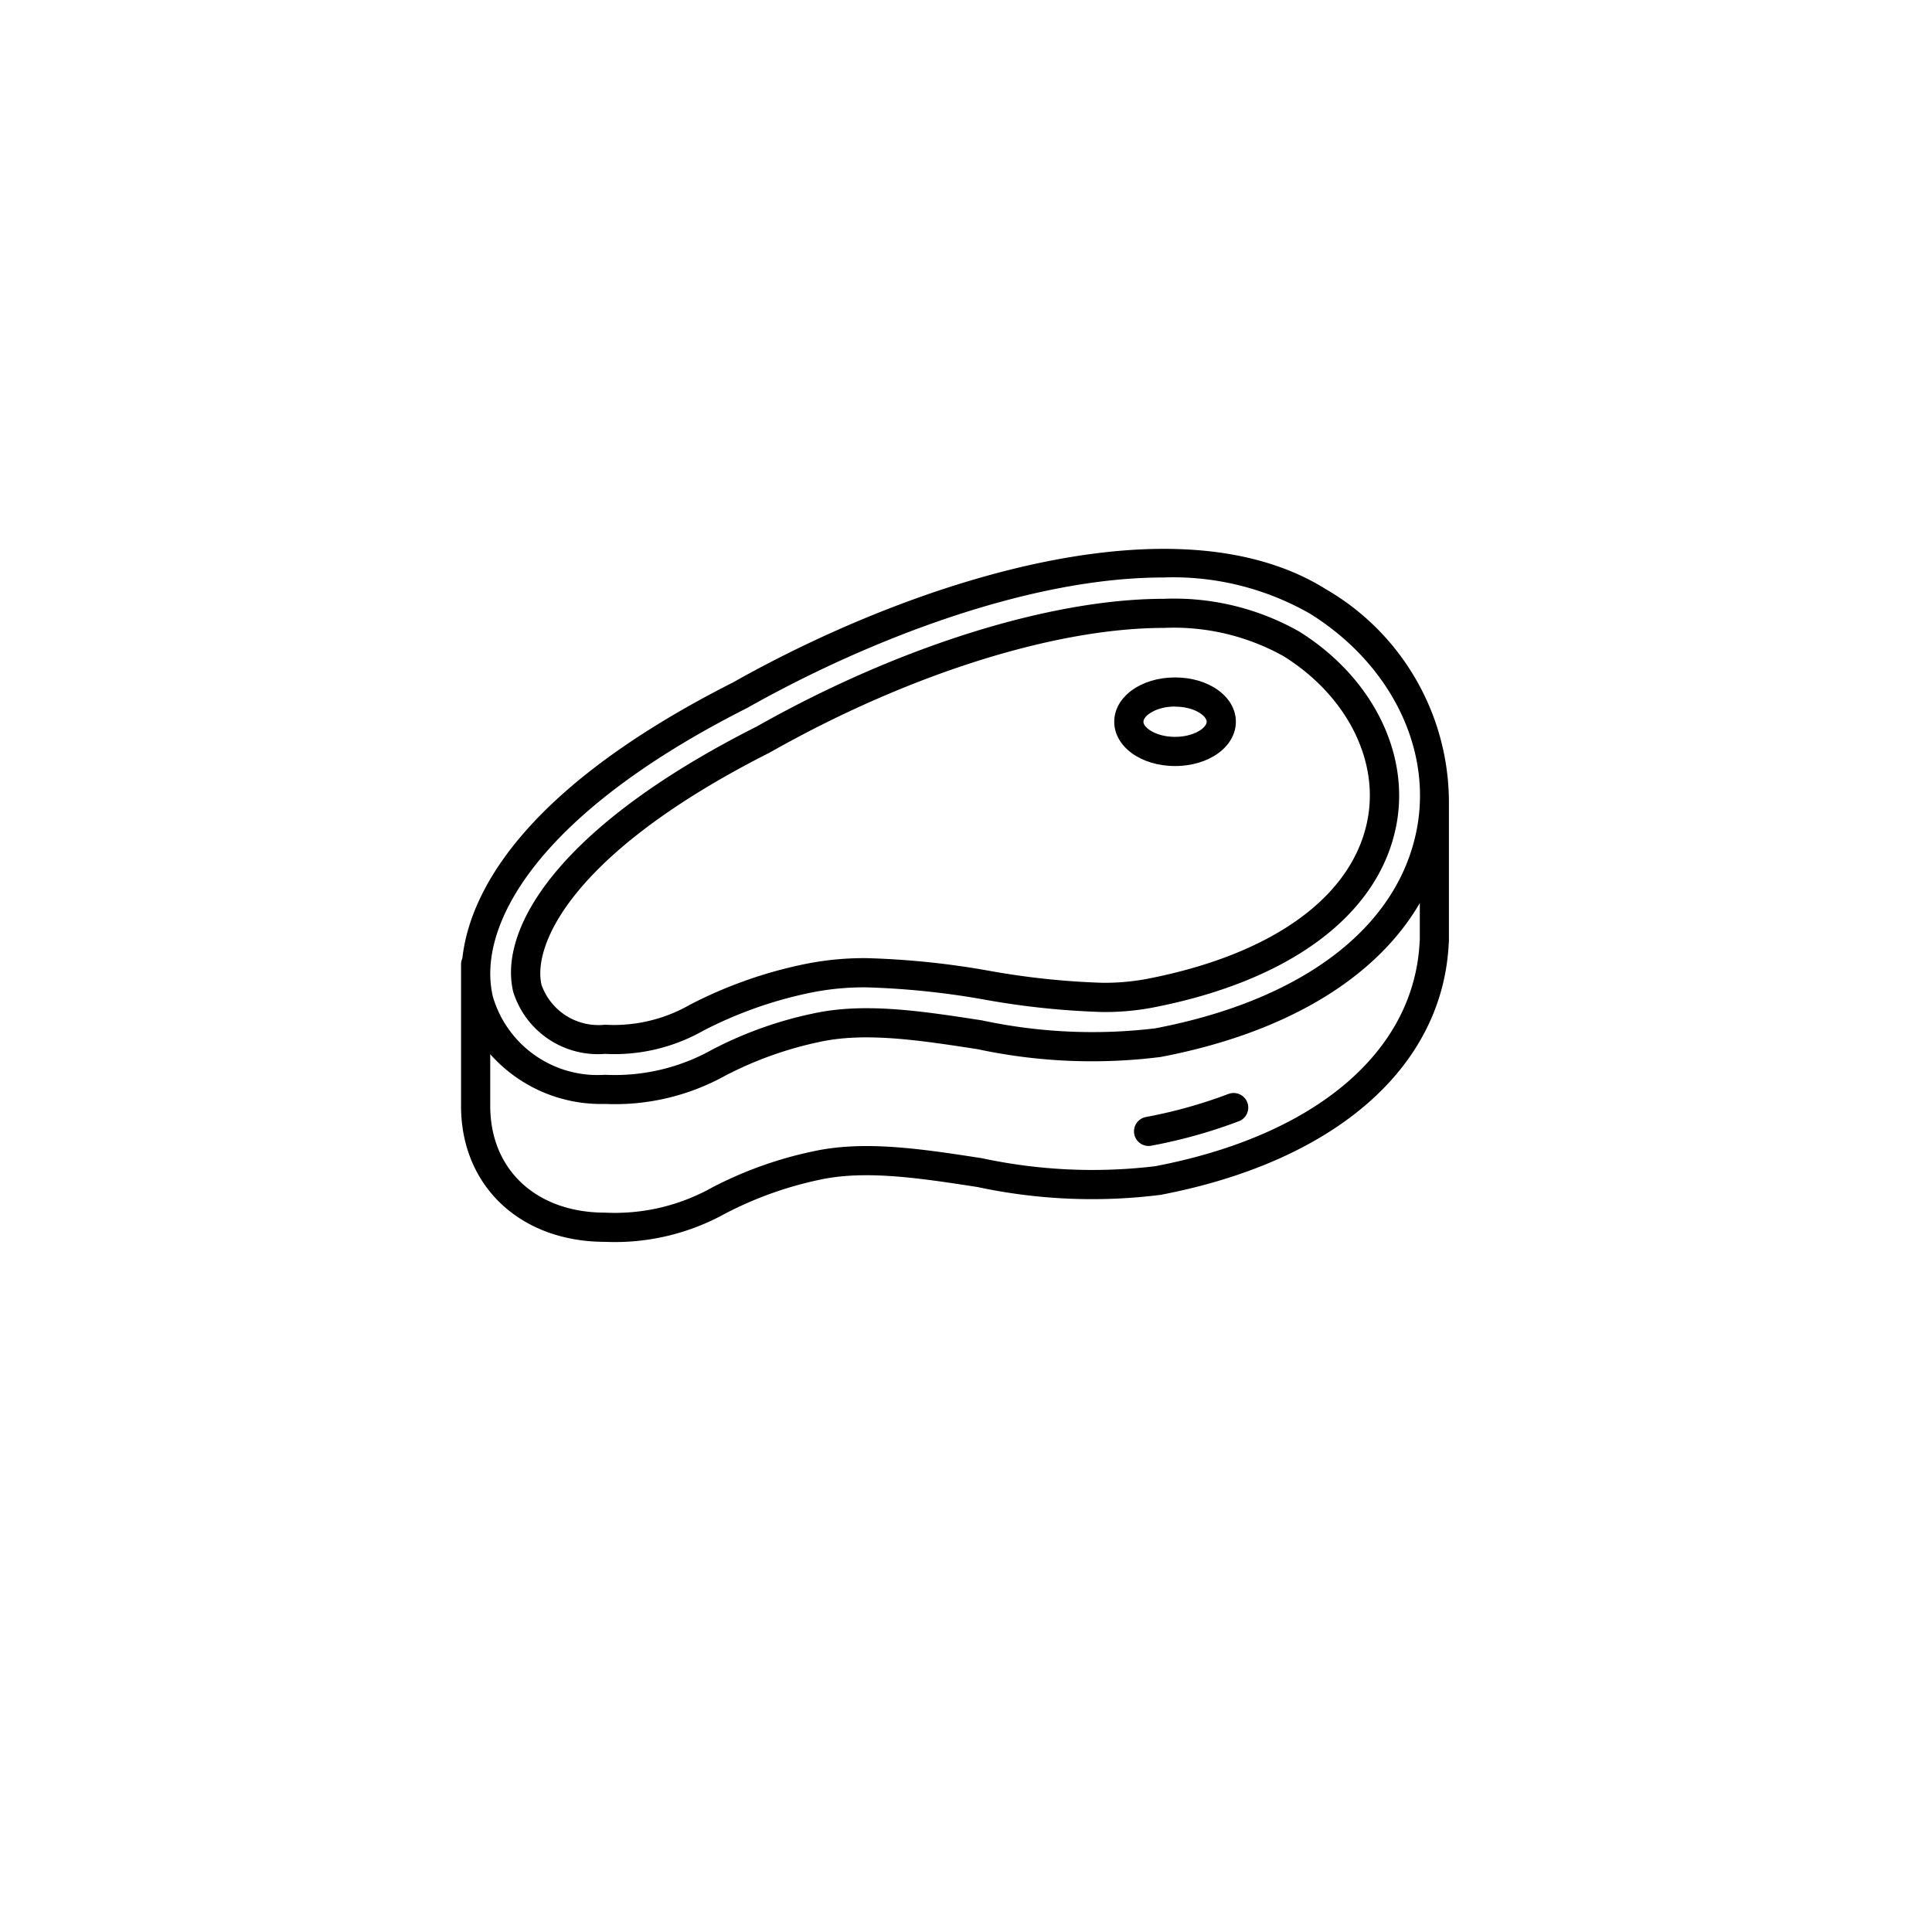 <svg xmlns="http://www.w3.org/2000/svg" xmlns:xlink="http://www.w3.org/1999/xlink" width="88" height="88" viewBox="0 0 88 88">
  <defs>
    <filter id="Ellipse_5" x="0" y="0" width="88" height="88" filterUnits="userSpaceOnUse">
      <feOffset dy="3" input="SourceAlpha"/>
      <feGaussianBlur stdDeviation="3" result="blur"/>
      <feFlood flood-opacity="0.161"/>
      <feComposite operator="in" in2="blur"/>
      <feComposite in="SourceGraphic"/>
    </filter>
  </defs>
  <g id="Group_17" data-name="Group 17" transform="translate(-324 -342)">
    <g id="Group_13" data-name="Group 13" transform="translate(162 42)">
      <g id="Group_9" data-name="Group 9" transform="translate(69 -9)">
        <g transform="matrix(1, 0, 0, 1, 93, 309)" filter="url(#Ellipse_5)">
          <circle id="Ellipse_5-2" data-name="Ellipse 5" cx="35" cy="35" r="35" transform="translate(9 6)" fill="#fff"/>
        </g>
      </g>
    </g>
    <g id="meat_1_" data-name="meat(1)" transform="translate(345 367)">
      <path id="Path_8" data-name="Path 8" d="M89.775,87.735a21.966,21.966,0,0,1-3.78,1.058.665.665,0,0,0,.124,1.318.673.673,0,0,0,.125-.012,23.263,23.263,0,0,0,4.01-1.123.665.665,0,0,0-.479-1.24Z" transform="translate(-54.803 -62.914)"/>
      <path id="Path_9" data-name="Path 9" d="M44.132,24.288c-6.81-4.253-18.792-.371-26.988,4.249C7.322,33.509,5.119,38.3,4.81,41.108a.668.668,0,0,0-.06.269v6.457c0,3.643,2.7,6.187,6.559,6.187a10.38,10.38,0,0,0,5.472-1.286A16.755,16.755,0,0,1,21.051,51.2c2.1-.465,4.592-.081,7.227.325a24.923,24.923,0,0,0,8.341.355c7.943-1.519,12.841-5.8,13.119-11.451a.651.651,0,0,0,.008-.1v-6.24c0-.013,0-.024,0-.036A11.23,11.23,0,0,0,44.132,24.288ZM17.759,29.716l.027-.014c5.556-3.134,12.883-5.941,18.938-5.941a12.55,12.55,0,0,1,6.706,1.655c3.637,2.271,5.545,6.1,4.862,9.764-.842,4.507-5.187,7.829-11.92,9.116a23.96,23.96,0,0,1-7.891-.362c-2.761-.426-5.368-.828-7.717-.309a17.883,17.883,0,0,0-4.569,1.638,9.071,9.071,0,0,1-4.885,1.149A4.967,4.967,0,0,1,6.2,42.853C5.453,39.707,8.095,34.6,17.759,29.716ZM48.415,40.3C48.2,45.334,43.7,49.174,36.37,50.576a23.954,23.954,0,0,1-7.889-.363c-2.762-.426-5.37-.828-7.717-.309a17.9,17.9,0,0,0-4.569,1.637,9.066,9.066,0,0,1-4.885,1.15c-3.128,0-5.23-1.952-5.23-4.857v-2.36a6.743,6.743,0,0,0,5.23,2.266,10.379,10.379,0,0,0,5.472-1.286,16.748,16.748,0,0,1,4.27-1.533c2.1-.466,4.593-.081,7.227.325a24.9,24.9,0,0,0,8.341.354c5.678-1.084,9.8-3.57,11.8-7.009v1.667c0,.015,0,.03,0,.044Z" transform="translate(-4.75 -22.457)"/>
      <path id="Path_10" data-name="Path 10" d="M15.028,49.175a8.2,8.2,0,0,0,4.465-1.052,18.962,18.962,0,0,1,4.786-1.712,12.2,12.2,0,0,1,2.659-.266,36.4,36.4,0,0,1,5.407.564,36.187,36.187,0,0,0,5.344.559,11.766,11.766,0,0,0,2.221-.19c6.329-1.209,10.4-4.254,11.167-8.356.612-3.274-1.128-6.723-4.431-8.784a11.545,11.545,0,0,0-6.163-1.491c-5.154,0-12.074,2.168-18.5,5.791l-.076.041c-9.174,4.638-11.729,9.274-11.063,12.066A4.043,4.043,0,0,0,15.028,49.175Zm7.49-13.72.1-.055c6.247-3.524,12.924-5.627,17.859-5.627a10.246,10.246,0,0,1,5.459,1.289c2.836,1.771,4.339,4.68,3.829,7.412-.66,3.536-4.345,6.194-10.107,7.295a10.47,10.47,0,0,1-1.972.168,35.233,35.233,0,0,1-5.145-.544,37.372,37.372,0,0,0-5.608-.579,13.545,13.545,0,0,0-2.947.3,20.125,20.125,0,0,0-5.084,1.818,6.98,6.98,0,0,1-3.878.915,2.751,2.751,0,0,1-2.887-1.809c-.423-1.764,1.284-5.979,10.377-10.58Z" transform="translate(-8.469 -26.172)"/>
      <path id="Path_11" data-name="Path 11" d="M85.853,41.911c1.553,0,2.77-.886,2.77-2.018s-1.215-2.018-2.77-2.018-2.77.886-2.77,2.018S84.3,41.911,85.853,41.911Zm0-2.706c.866,0,1.44.414,1.44.689s-.575.688-1.44.688-1.44-.414-1.44-.688S84.989,39.2,85.853,39.2Z" transform="translate(-53.331 -32.019)"/>
    </g>
  </g>
</svg>
